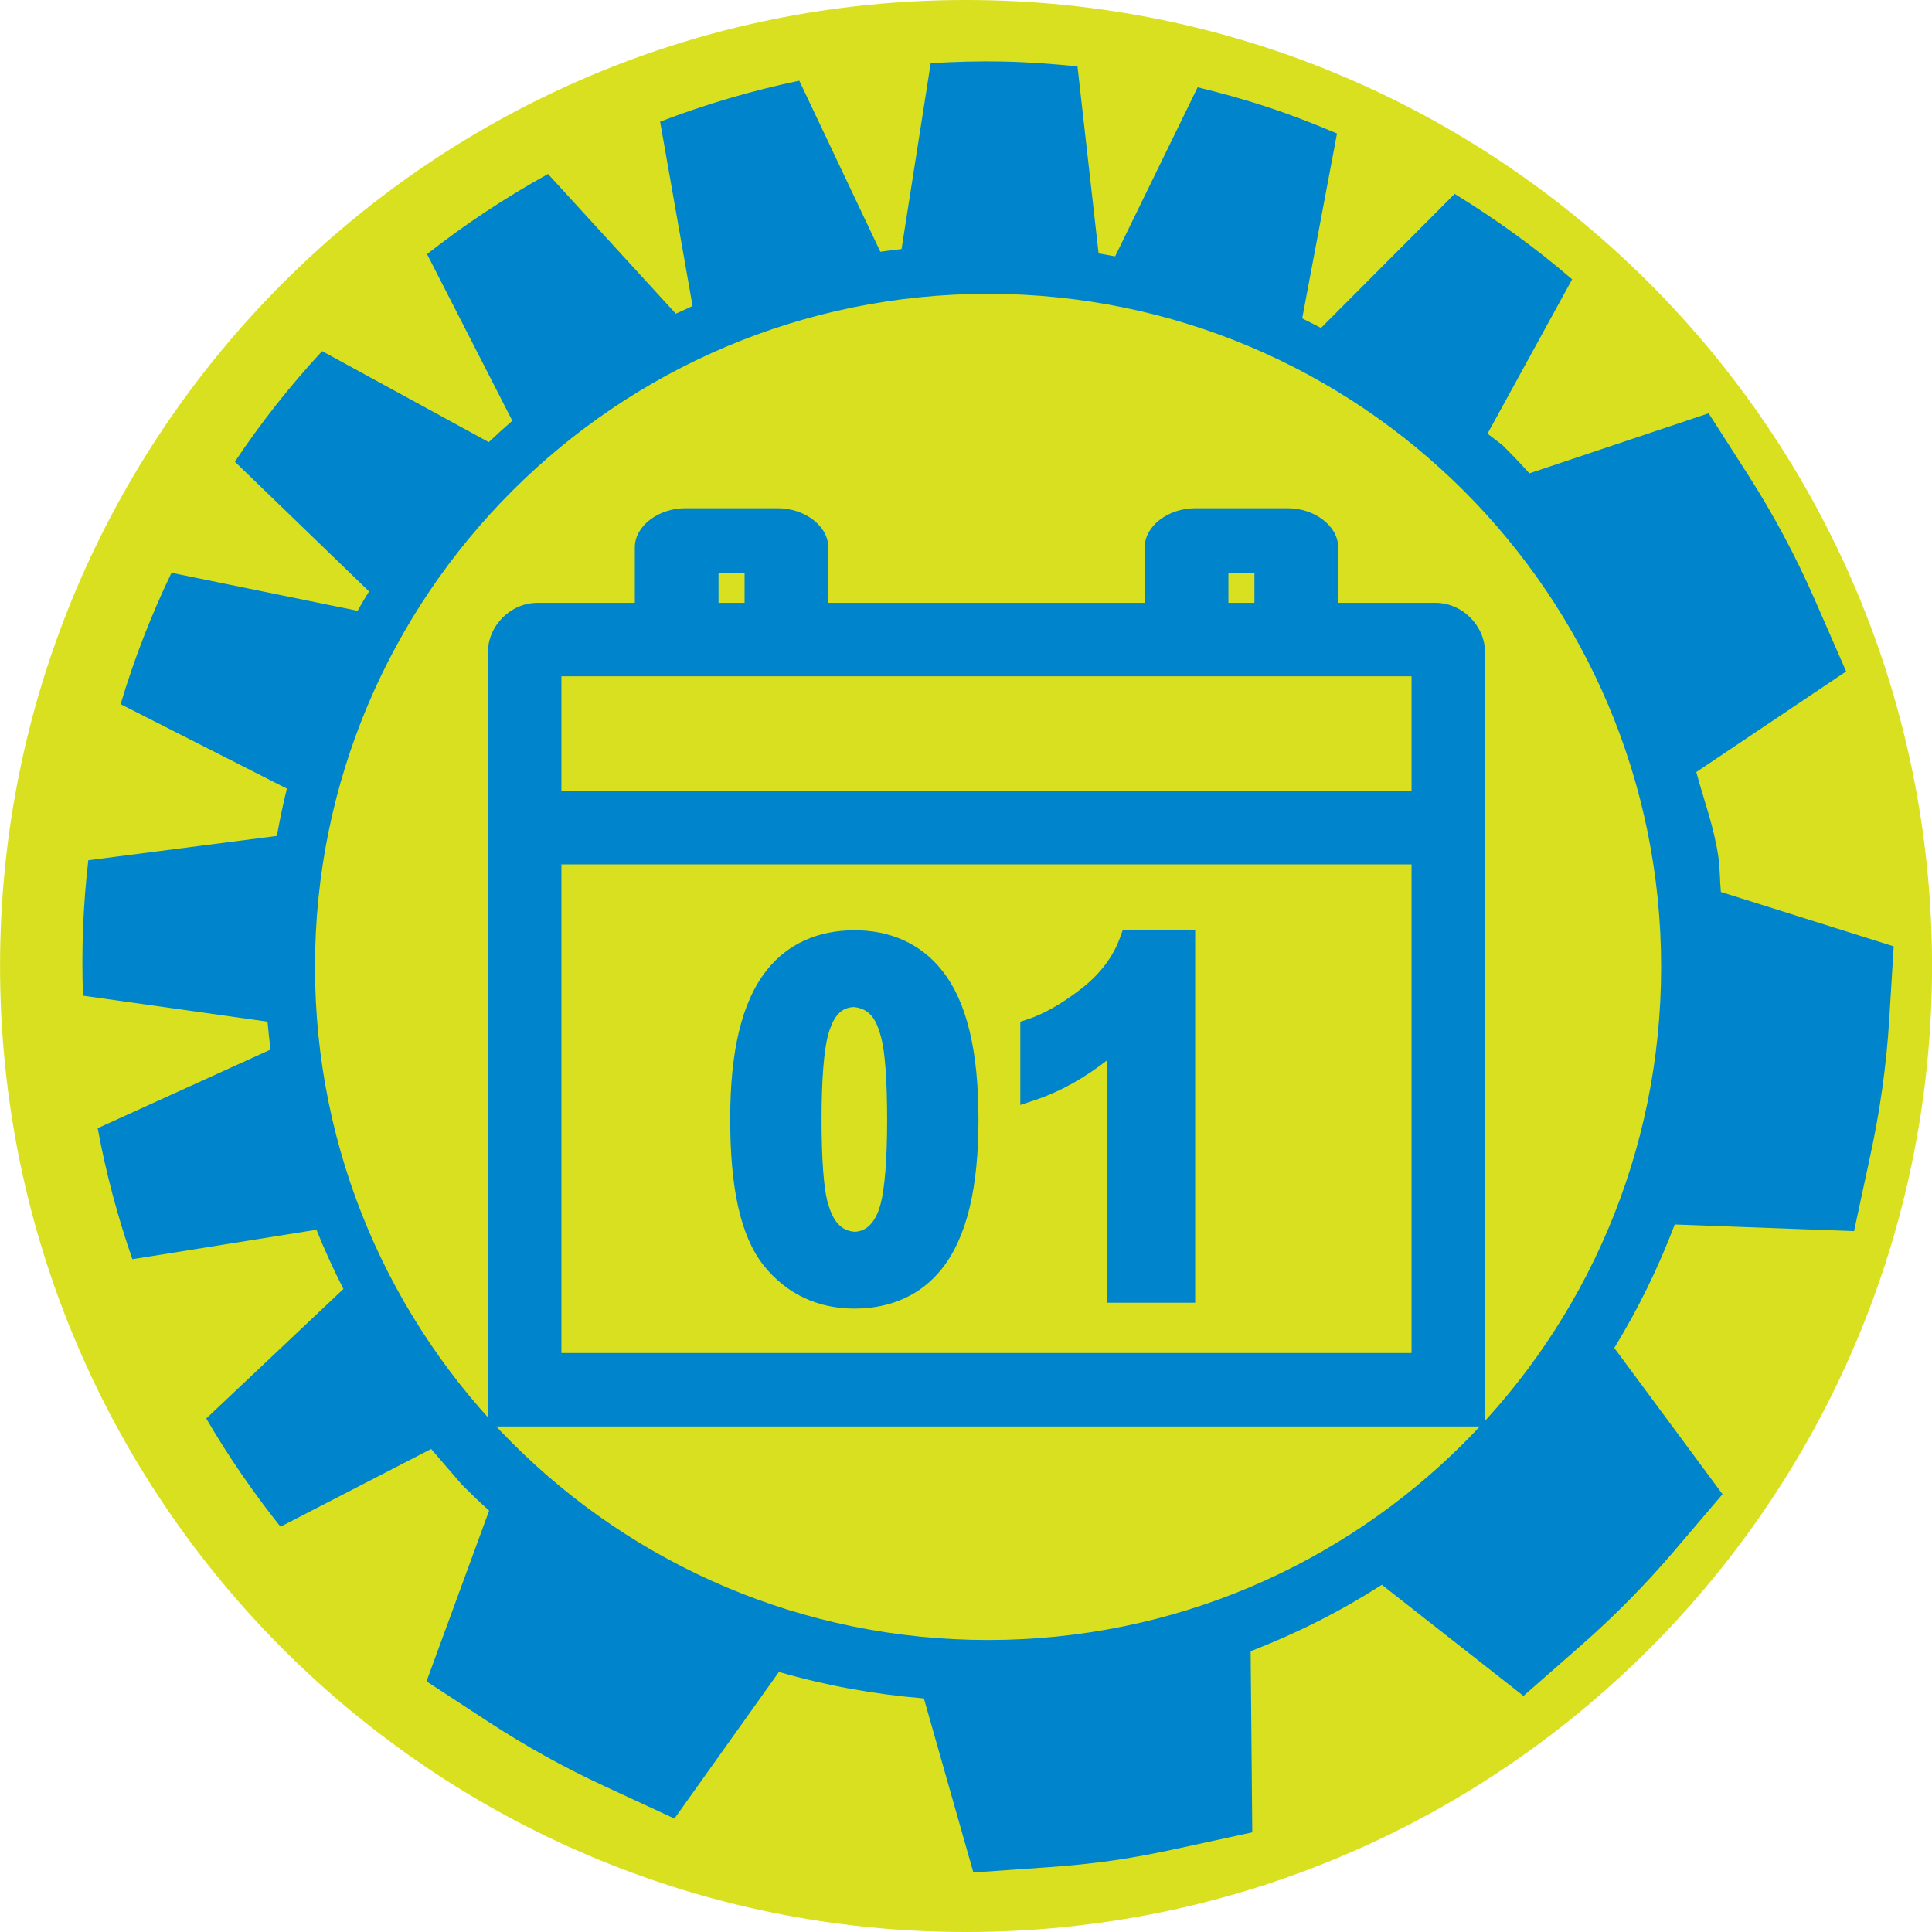 <?xml version="1.0" encoding="UTF-8" standalone="no"?>
<!-- Created with Inkscape (http://www.inkscape.org/) -->

<svg
   xmlns:dc="http://purl.org/dc/elements/1.1/"
   xmlns:cc="http://creativecommons.org/ns#"
   xmlns:rdf="http://www.w3.org/1999/02/22-rdf-syntax-ns#"
   xmlns:svg="http://www.w3.org/2000/svg"
   xmlns="http://www.w3.org/2000/svg"
   xmlns:sodipodi="http://sodipodi.sourceforge.net/DTD/sodipodi-0.dtd"
   xmlns:inkscape="http://www.inkscape.org/namespaces/inkscape"
   width="43.02mm"
   height="43.02mm"
   viewBox="0 0 43.02 43.02"
   version="1.1"
   id="svg2589"
   inkscape:version="0.92.4 (5da689c313, 2019-01-14)"
   sodipodi:docname="année.svg">
  <defs
     id="defs2583" />
  <sodipodi:namedview
     id="base"
     pagecolor="#ffffff"
     bordercolor="#666666"
     borderopacity="1.0"
     inkscape:pageopacity="0.0"
     inkscape:pageshadow="2"
     inkscape:zoom="0.35"
     inkscape:cx="-848.70142"
     inkscape:cy="524.15572"
     inkscape:document-units="mm"
     inkscape:current-layer="layer1"
     showgrid="false"
     fit-margin-top="0"
     fit-margin-left="0"
     fit-margin-right="0"
     fit-margin-bottom="0"
     inkscape:window-width="1280"
     inkscape:window-height="971"
     inkscape:window-x="-8"
     inkscape:window-y="-8"
     inkscape:window-maximized="1" />
  <g
     inkscape:label="Calque 1"
     inkscape:groupmode="layer"
     id="layer1"
     transform="translate(-207.543,-244.496)">
    <g
       transform="translate(-60.225,-89.68)"
       id="g2568">
      <g
         transform="translate(-22.224,342.66)"
         id="g1097-7">
        <path
           style="fill:#d9e01f;fill-opacity:1;fill-rule:nonzero;stroke:none;stroke-width:0.072"
           d="m 311.503,-8.484 c -11.88,0 -21.51,9.631 -21.51,21.51 0,11.88 9.63,21.51 21.51,21.51 11.879,0 21.51,-9.631 21.51,-21.51 0,-11.88 -9.631,-21.51 -21.51,-21.51"
           id="path16-6-2-2-8-8"
           inkscape:connector-curvature="0" />
        <path
           inkscape:connector-curvature="0"
           style="fill:#0084cc;fill-opacity:1;fill-rule:nonzero;stroke:none;stroke-width:0.154"
           d="m 1178.564,-26.846 c -2.037,-0.042 -4.051,0.022 -6.051,0.139 l -2.449,15.615 c -0.139,0.016 -0.272,0.04 -0.41,0.057 -0.458,0.057 -0.918,0.104 -1.373,0.172 l -6.812,-14.375 c -3.994,0.841 -7.907,1.987 -11.693,3.447 l 2.727,15.486 c -0.178,0.079 -0.351,0.17 -0.527,0.25 -0.293,0.133 -0.591,0.26 -0.881,0.398 l -10.738,-11.738 c -3.57,1.977 -6.974,4.223 -10.164,6.732 l 7.162,14 c 0,0.002 0,0.004 0,0.006 -0.671,0.582 -1.331,1.18 -1.977,1.793 l -14.002,-7.648 c -2.665,2.879 -5.119,5.98 -7.332,9.293 l 11.271,10.893 c 0,0.008 -0.01,0.016 -0.01,0.025 -0.322,0.533 -0.645,1.065 -0.951,1.609 l -15.635,-3.193 c -1.7,3.534 -3.133,7.222 -4.275,11.039 L 1118.416,34.25 c -0.303,1.213 -0.559,2.444 -0.789,3.686 -0.019,0.097 -0.043,0.193 -0.062,0.291 l -15.836,2.043 c -0.442,3.811 -0.583,7.615 -0.447,11.379 l 15.508,2.184 c 0.065,0.786 0.156,1.565 0.252,2.346 l -14.525,6.605 c 0.698,3.773 1.678,7.449 2.916,11.008 l 15.467,-2.475 c 0.679,1.699 1.442,3.356 2.268,4.975 l -11.529,10.885 c 1.855,3.172 3.939,6.211 6.242,9.092 l 12.656,-6.531 2.613,3.031 c 0.734,0.733 1.486,1.453 2.258,2.15 l -5.26,14.346 5.231,3.416 c 3.09,2.019 6.325,3.816 9.689,5.375 l 5.914,2.738 8.779,-12.322 c 3.945,1.146 7.997,1.882 12.18,2.225 l 4.158,14.627 6.367,-0.447 c 1.765,-0.126 3.595,-0.304 5.484,-0.578 1.874,-0.272 3.647,-0.624 5.342,-0.992 l 6.242,-1.355 -0.137,-15.219 c 3.907,-1.512 7.572,-3.369 11.027,-5.582 l 11.899,9.338 4.894,-4.297 c 2.788,-2.448 5.391,-5.094 7.787,-7.908 l 4.045,-4.746 -9.096,-12.289 c 2.014,-3.291 3.701,-6.741 5.082,-10.375 l 15.066,0.559 1.383,-6.438 c 0.8,-3.706 1.337,-7.503 1.574,-11.369 l 0.375,-6.121 -14.523,-4.572 c -0.094,-0.992 -0.067,-1.961 -0.213,-2.961 -0.361,-2.49 -1.214,-4.749 -1.853,-7.113 l 12.592,-8.453 -2.625,-6.01 c -1.609,-3.684 -3.494,-7.2 -5.625,-10.527 l -3.305,-5.154 -15.061,5.045 C 1222.082,6.936 1221.32,6.147 1220.541,5.375 l -1.242,-0.949 7.113,-12.971 c -3.079,-2.651 -6.389,-5.044 -9.873,-7.18 l -11.23,11.266 c -0.455,-0.241 -0.919,-0.47 -1.381,-0.701 -0.067,-0.033 -0.132,-0.069 -0.199,-0.102 l 2.924,-15.537 c -1.917,-0.813 -3.874,-1.574 -5.887,-2.238 -1.934,-0.639 -3.877,-1.171 -5.822,-1.646 l -6.932,14.205 c -0.111,-0.021 -0.221,-0.034 -0.332,-0.055 -0.353,-0.063 -0.704,-0.134 -1.059,-0.191 l -1.773,-15.711 c -2.072,-0.213 -4.165,-0.367 -6.283,-0.41 z m -1.232,19.521 c 31.235,0 56.557,25.322 56.557,56.557 0,31.235 -25.322,56.557 -56.557,56.557 -31.235,0 -56.555,-25.321 -56.555,-56.557 0,-31.235 25.32,-56.557 56.555,-56.557 z"
           transform="scale(0.265)"
           id="path14-3-7-9-8" />
      </g>
      <path
         inkscape:connector-curvature="0"
         id="path2549"
         transform="scale(0.265)"
         d="m 1068.039,1303.746 c -2.294,0 -4.25,1.507 -4.25,3.275 v 4.674 h -8.178 c -2.255,0 -4.168,1.913 -4.168,4.168 v 11.637 2.008 1.08 50.318 h 83.785 v -51.398 -2.008 -11.637 c 0,-2.255 -1.913,-4.168 -4.168,-4.168 h -8.174 v -4.674 c 0,-1.769 -1.958,-3.275 -4.252,-3.275 h -7.754 c -2.294,0 -4.248,1.507 -4.248,3.275 v 4.674 h -26.59 v -4.674 c 0,-1.769 -1.958,-3.275 -4.252,-3.275 z m 2.781,5.422 h 2.189 v 2.527 h -2.189 z m 42.844,0 h 2.188 v 2.527 h -2.188 z m -56.045,8.703 h 71.434 v 9.629 h -71.434 z m 0,15.803 h 71.434 v 41.057 h -71.434 z m 24.613,5.535 v 0 c -3.056,0 -5.604,1.14 -7.355,3.348 -2.129,2.691 -3.076,6.865 -3.076,12.502 0,5.732 0.837,9.825 2.818,12.32 v 0 c 1.899,2.377 4.525,3.621 7.613,3.621 3.056,0 5.602,-1.136 7.354,-3.344 v 0 c 2.13,-2.692 3.076,-6.88 3.076,-12.543 0,-5.673 -0.937,-9.851 -3.055,-12.52 v 0 c -1.763,-2.23 -4.318,-3.387 -7.375,-3.387 z m 22.547,0 -0.213,0.594 c -0.58,1.619 -1.64,3.046 -3.256,4.311 -1.666,1.291 -3.187,2.141 -4.521,2.578 l -0.611,0.203 v 6.994 l 1.168,-0.389 c 2.286,-0.755 4.281,-1.937 6.106,-3.346 v 20.352 h 7.42 v -0.893 -30.404 z m -22.547,6.457 c 1.509,0.165 1.926,1.361 2.264,2.586 v 0 c 0.295,1.088 0.492,3.443 0.492,6.861 0,3.415 -0.21,5.836 -0.551,7.107 v 0 0 c -0.315,1.207 -0.982,2.309 -2.203,2.322 -1.486,-0.112 -1.974,-1.509 -2.264,-2.549 -0.296,-1.105 -0.492,-3.469 -0.492,-6.887 0,-3.415 0.208,-5.837 0.551,-7.125 v 0 c 0.371,-1.24 0.892,-2.306 2.205,-2.32 z"
         style="color:#000000;font-style:normal;font-variant:normal;font-weight:normal;font-stretch:normal;font-size:medium;line-height:normal;font-family:sans-serif;font-variant-ligatures:normal;font-variant-position:normal;font-variant-caps:normal;font-variant-numeric:normal;font-variant-alternates:normal;font-feature-settings:normal;text-indent:0;text-align:start;text-decoration:none;text-decoration-line:none;text-decoration-style:solid;text-decoration-color:#000000;letter-spacing:normal;word-spacing:normal;text-transform:none;writing-mode:lr-tb;direction:ltr;text-orientation:mixed;dominant-baseline:auto;baseline-shift:baseline;text-anchor:start;white-space:normal;shape-padding:0;clip-rule:nonzero;display:inline;overflow:visible;visibility:visible;opacity:1;isolation:auto;mix-blend-mode:normal;color-interpolation:sRGB;color-interpolation-filters:linearRGB;solid-color:#000000;solid-opacity:1;vector-effect:none;fill:#0084cc;fill-opacity:1;fill-rule:nonzero;stroke:none;stroke-width:6.176;stroke-linecap:round;stroke-linejoin:round;stroke-miterlimit:4;stroke-dasharray:none;stroke-dashoffset:0;stroke-opacity:1;paint-order:normal;color-rendering:auto;image-rendering:auto;shape-rendering:auto;text-rendering:auto;enable-background:accumulate" />
    </g>
  </g>
</svg>
